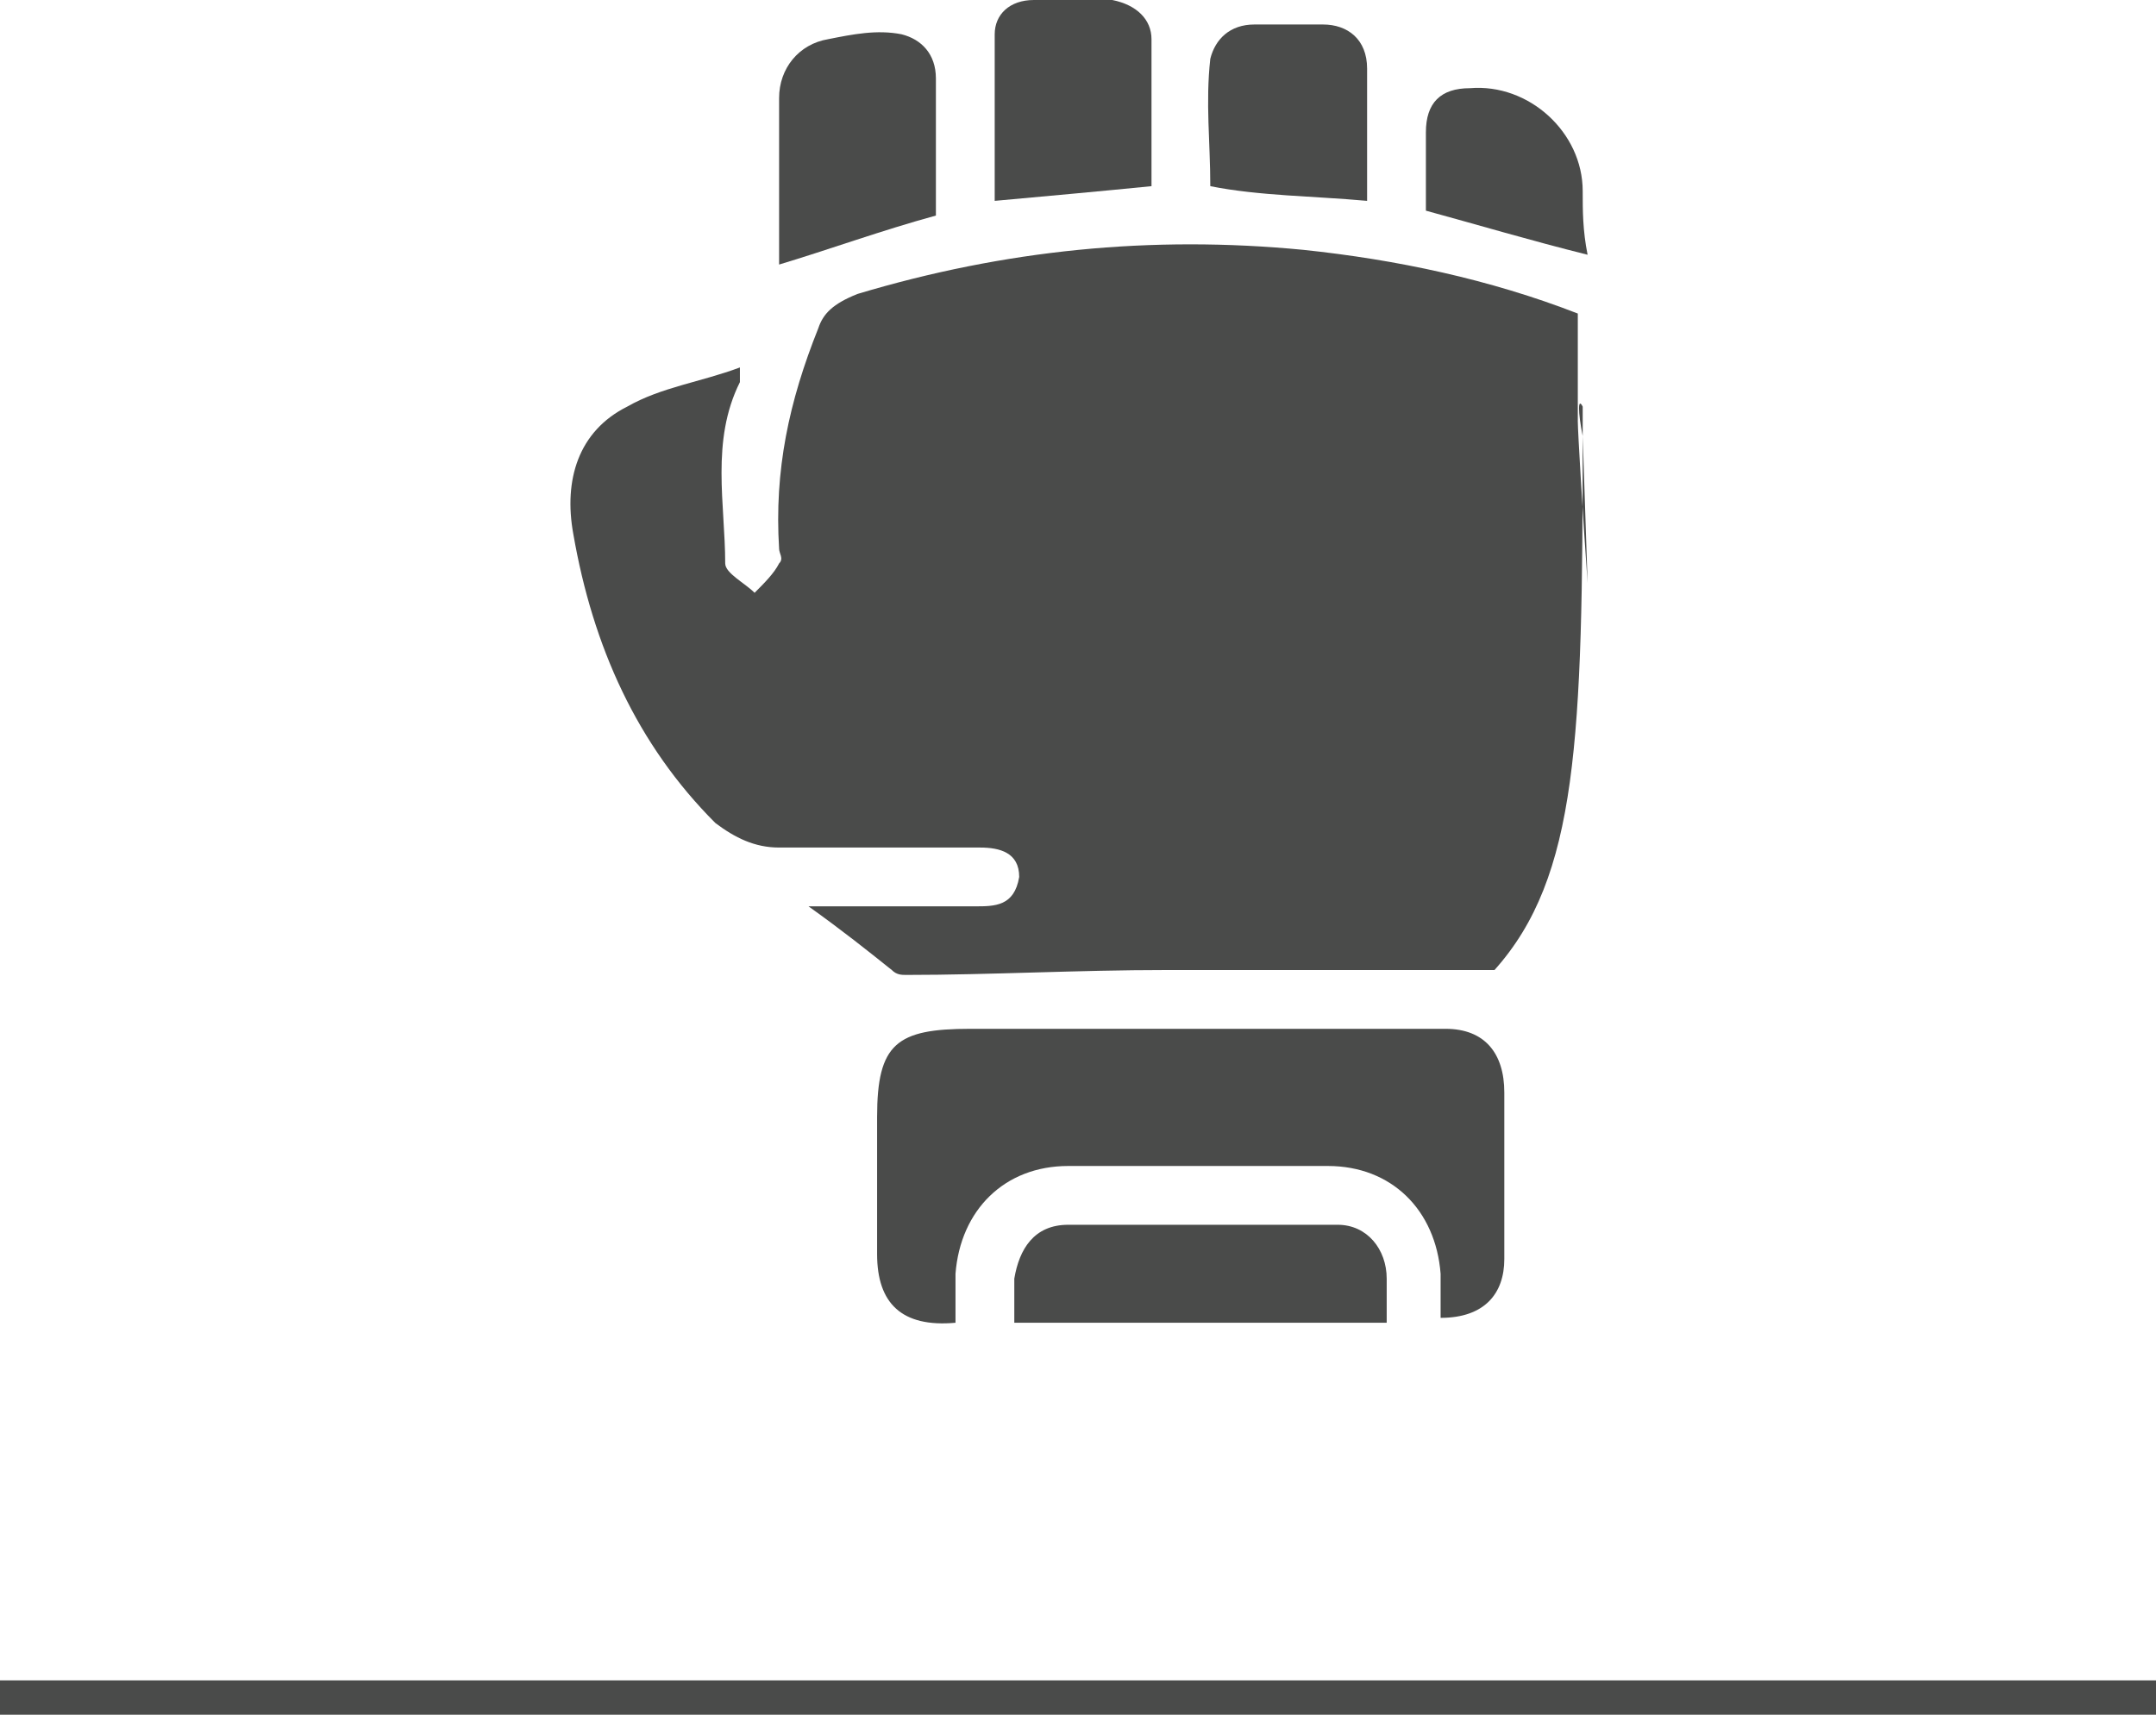 <?xml version="1.0" encoding="utf-8"?>
<!-- Generator: Adobe Illustrator 22.1.0, SVG Export Plug-In . SVG Version: 6.00 Build 0)  -->
<svg version="1.1" id="Layer_1" xmlns="http://www.w3.org/2000/svg" xmlns:xlink="http://www.w3.org/1999/xlink" x="0px" y="0px"
	 viewBox="0 0 44 35" style="enable-background:new 0 0 44 35;" xml:space="preserve">
<style type="text/css">
	.st0{fill:#4A4B4A;}
</style>
<g>
	<rect y="34.3" class="st0" width="44" height="0.7"/>
</g>
<g id="Layer_1_1_">
</g>
<g>
	<path class="st0" d="M23.5,0.8c0-0.4-0.3-0.7-0.8-0.8c-0.5,0-1,0-1.6,0c-0.5,0-0.8,0.3-0.8,0.7c0,1.1,0,2.2,0,3.4
		c1.1-0.1,2.2-0.2,3.2-0.3C23.5,2.8,23.5,1.8,23.5,0.8z"/>
	<path class="st0" d="M19.1,4.4c0-0.9,0-1.8,0-2.8c0-0.5-0.3-0.8-0.7-0.9c-0.5-0.1-1,0-1.5,0.1c-0.6,0.1-1,0.6-1,1.2
		c0,1.2,0,2.3,0,3.4C16.9,5.1,18,4.7,19.1,4.4z"/>
	<path class="st0" d="M27.9,1.4c0-0.6-0.4-0.9-0.9-0.9c-0.5,0-1,0-1.4,0c-0.5,0-0.8,0.3-0.9,0.7c-0.1,0.9,0,1.7,0,2.6
		C25.7,4,26.8,4,27.9,4.1C27.9,3.2,27.9,2.3,27.9,1.4z"/>
	<path class="st0" d="M32.3,8.9c0-0.2,0-0.4,0-0.6C32.2,8.1,32.2,8.4,32.3,8.9"/>
	<path class="st0" d="M17.9,22.8c0,0.9,0,1.9,0,2.8c0,1,0.5,1.5,1.6,1.4c0-0.4,0-0.7,0-1c0.1-1.3,1-2.2,2.3-2.2c1.8,0,3.6,0,5.3,0
		c1.3,0,2.2,0.9,2.3,2.2c0,0.3,0,0.6,0,0.9c0.9,0,1.3-0.5,1.3-1.2c0-1.1,0-2.3,0-3.4c0-0.8-0.4-1.3-1.2-1.3c-0.2,0-0.4,0-0.6,0
		c-3,0-6.1,0-9.1,0C18.3,21,17.9,21.3,17.9,22.8z"/>
	<path class="st0" d="M20.7,27c2.6,0,5,0,7.6,0c0-0.3,0-0.6,0-0.9c0-0.6-0.4-1.1-1-1.1c-1.8,0-3.6,0-5.5,0c-0.7,0-1,0.5-1.1,1.1
		C20.7,26.4,20.7,26.7,20.7,27z"/>
	<path class="st0" d="M32.3,3.9c0-1.2-1.1-2.2-2.3-2.1c-0.6,0-0.9,0.3-0.9,0.9c0,0.5,0,1.1,0,1.6c1.1,0.3,2.1,0.6,3.3,0.9
		C32.3,4.7,32.3,4.3,32.3,3.9z"/>
	<path class="st0" d="M32.3,8.9c0,6.2-0.1,9-1.8,10.9c-0.7,0-1.3,0-1.9,0c-1.6,0-3.2,0-4.8,0c-1.8,0-3.6,0.1-5.3,0.1
		c-0.1,0-0.2,0-0.3-0.1c-0.5-0.4-1-0.8-1.7-1.3c1.3,0,2.3,0,3.4,0c0.4,0,0.8,0,0.9-0.6c0-0.5-0.4-0.6-0.8-0.6c-1.4,0-2.7,0-4.1,0
		c-0.5,0-0.9-0.2-1.3-0.5c-1.6-1.6-2.5-3.6-2.9-5.9c-0.2-1.1,0.1-2.1,1.1-2.6c0.7-0.4,1.5-0.5,2.3-0.8c0,0.2,0,0.3,0,0.3
		c-0.6,1.2-0.3,2.5-0.3,3.7c0,0.2,0.4,0.4,0.6,0.6c0.2-0.2,0.4-0.4,0.5-0.6c0.1-0.1,0-0.2,0-0.3c-0.1-1.6,0.2-3,0.8-4.5
		C16.8,6.4,17,6.2,17.5,6c3-0.9,6-1.2,9.1-0.9c1.9,0.2,3.8,0.6,5.6,1.3c0,0.7,0,1.4,0,2.2c0,0.2,0.1,1.9,0.2,3.3"/>
</g>
</svg>
